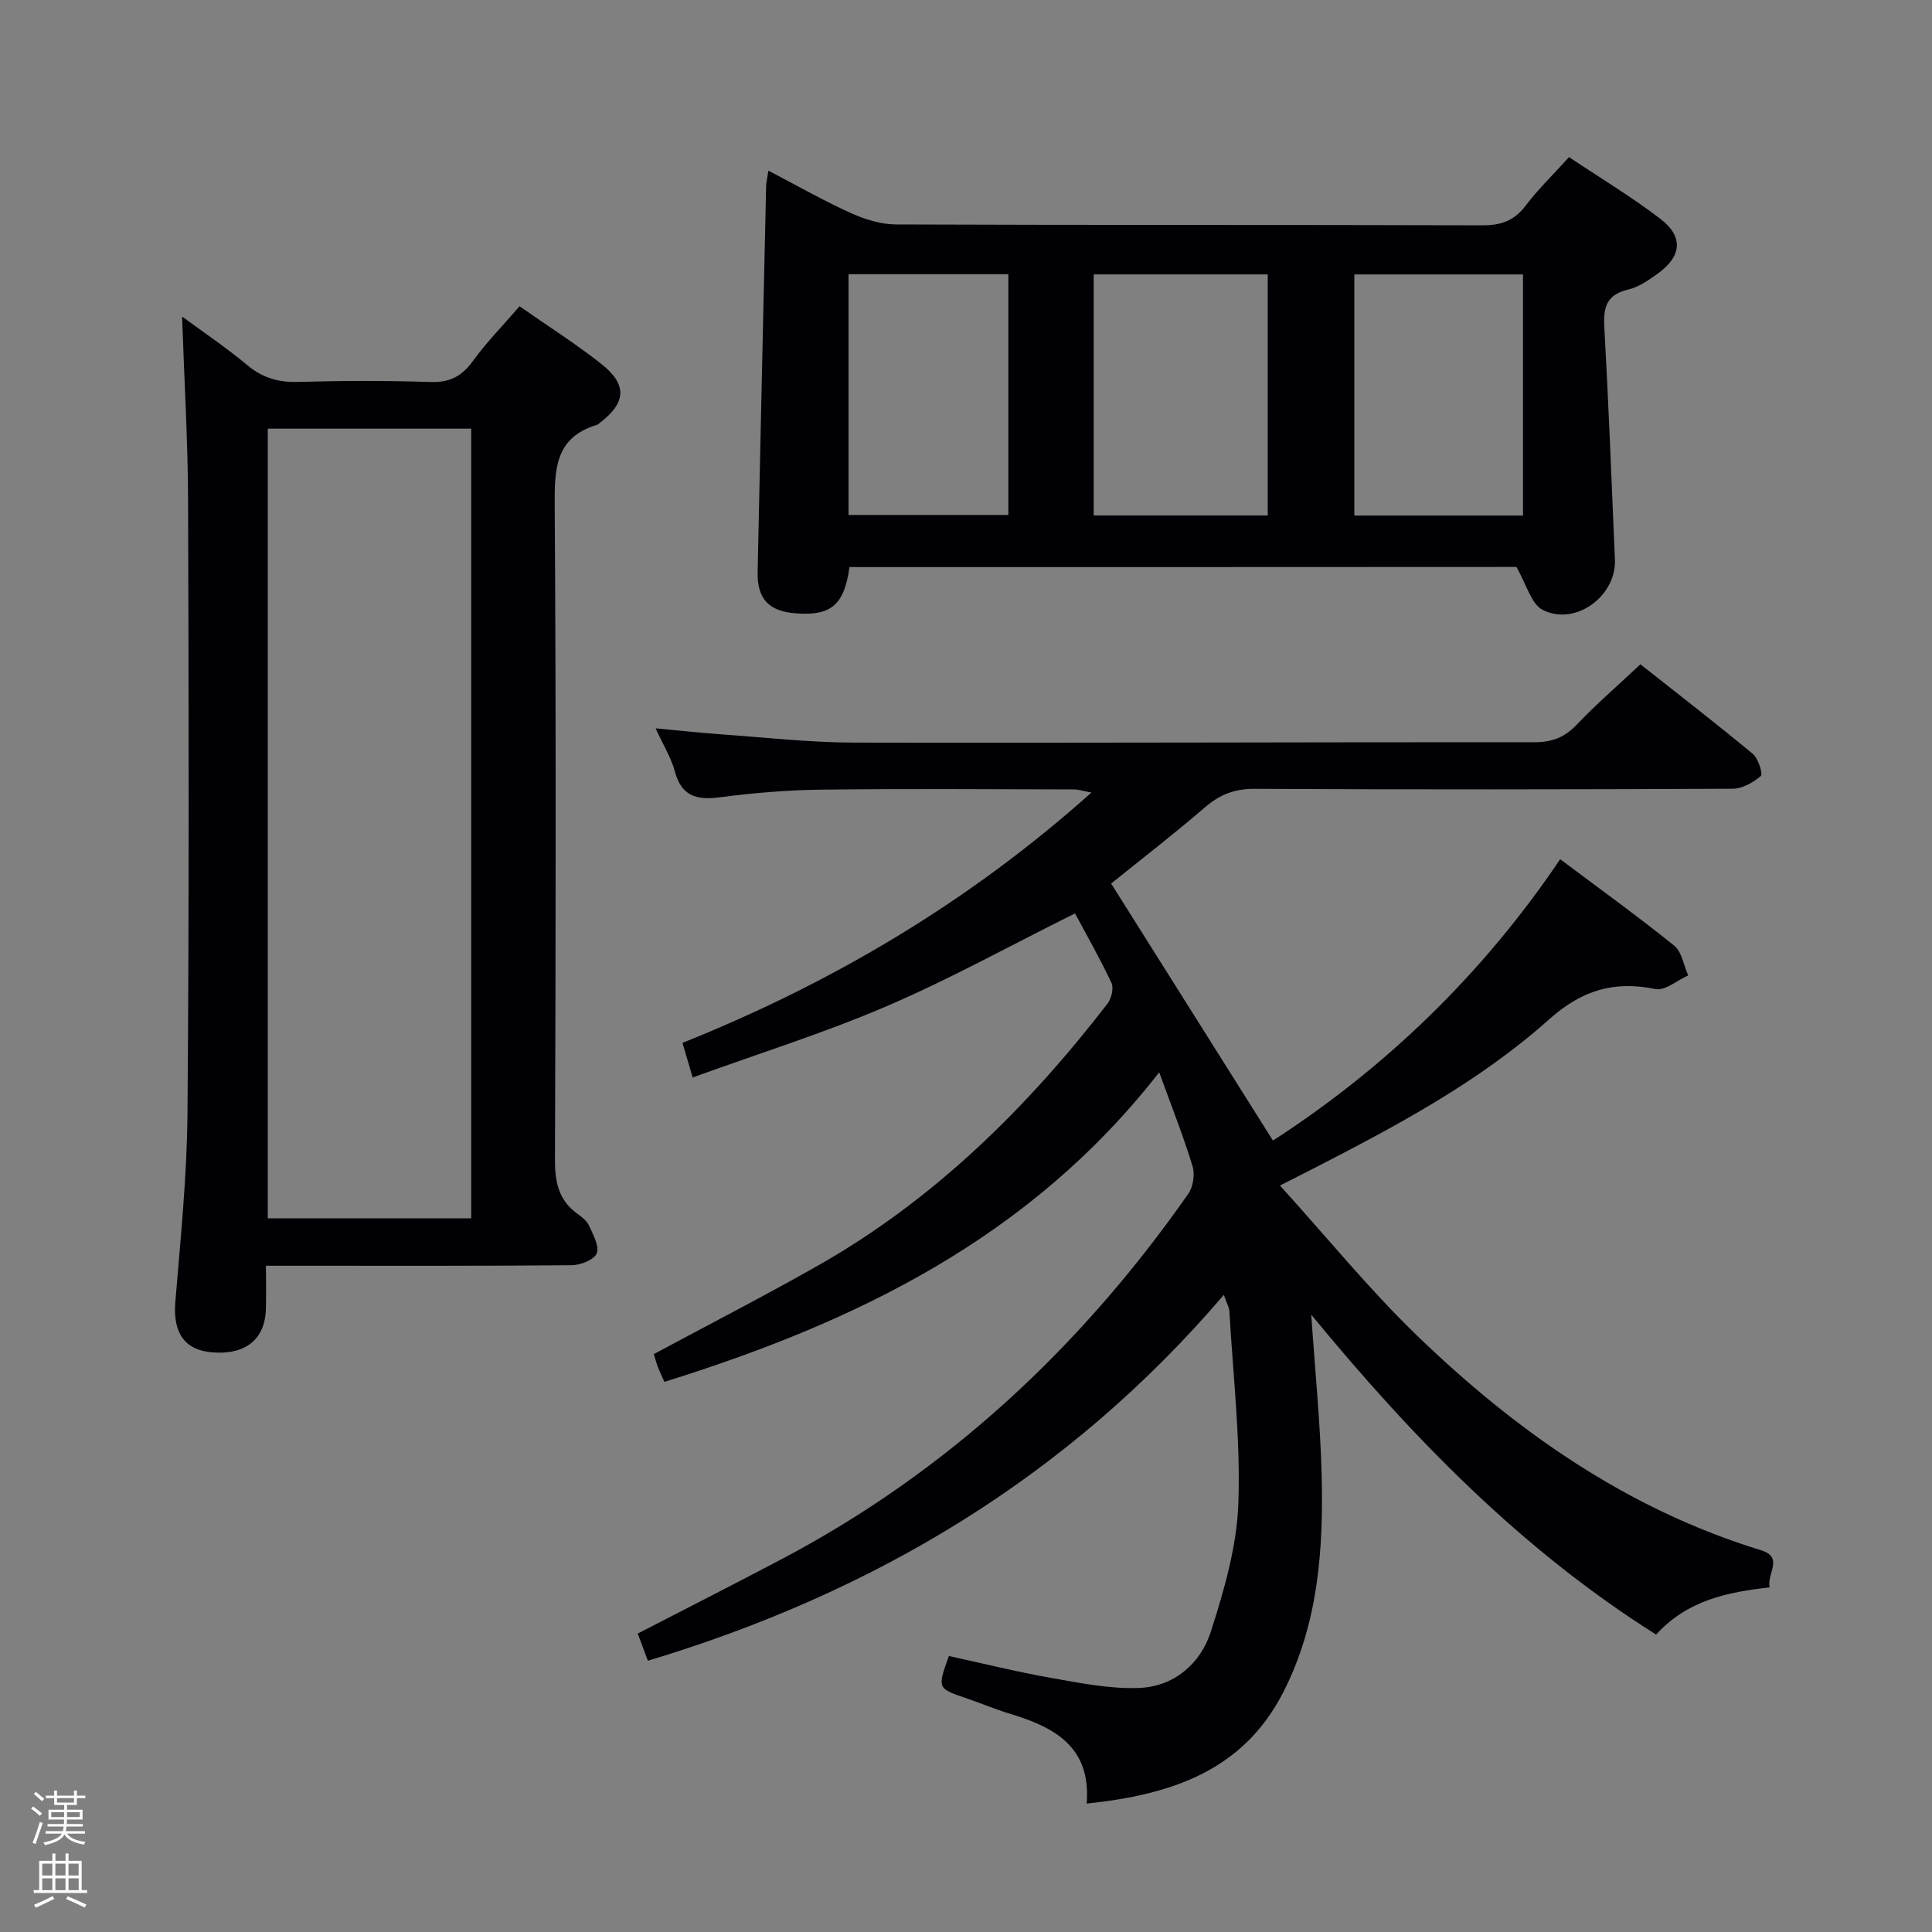 <svg enable-background="new 0 0 400 400" viewBox="0 0 400 400" xmlns="http://www.w3.org/2000/svg"><rect x="0" y="0" width="400" height="400" fill="#808080" stroke="none"/><path d="m6.44 374.46.42-.45c.65.47 1.27.95 1.85 1.44l-.45.49c-.65-.56-1.25-1.06-1.82-1.48m.93 7.33-.63-.26c.55-1.36 1.05-2.8 1.52-4.33.19.1.38.19.59.27-.46 1.29-.95 2.73-1.48 4.32m-.38-10.38.44-.42c.43.34 1.01.82 1.74 1.44l-.49.49c-.53-.51-1.09-1.01-1.69-1.51m2.5.35h1.72v-1.04h.59v1.04h3.52v-1.04h.59v1.04h1.75v.53h-1.75v1.42h-2.03v.97h3.22v2.03h-3.24c0 .35-.01.66-.03.93h3.32v.53h-3.37c-.03.27-.08.58-.15.94h3.96v.53h-3.71c.67.92 1.93 1.48 3.79 1.68-.13.24-.23.44-.29.59-2.13-.38-3.48-1.08-4.04-2.12-.43.97-1.77 1.72-4.03 2.23-.09-.19-.2-.37-.33-.55 2.1-.42 3.37-1.03 3.81-1.83h-3.36v-.53h3.58c.08-.29.13-.61.16-.94h-3.33v-.53h3.39c.02-.27.04-.58.04-.93h-3.23v-2.03h3.25v-.97h-2.07v-1.42h-1.73zm1.12 3.44v1h2.65c.01-.3.02-.44.01-.4v-.25-.35zm1.19-2h3.52v-.91h-3.52zm4.71 2h-2.63v.59c0 .15-.01.28-.01.4h2.64z" fill="#fcfbfa"/><path d="m13.56 383.74h.63v1.52h2.72v6.07h1.13v.6h-11.06v-.6h1.13v-6.07h2.73v-1.52h.63v1.52h2.1v-1.52zm-2.69 8.83.38.56c-1.24.63-2.53 1.25-3.85 1.85-.1-.21-.21-.42-.34-.63 1.36-.55 2.63-1.15 3.81-1.78m-2.13-4.27h2.1v-2.45h-2.1zm0 3.04h2.1v-2.46h-2.1zm2.72-3.04h2.1v-2.45h-2.1zm0 3.04h2.1v-2.46h-2.1zm6.07 3.6c-1.41-.71-2.7-1.3-3.86-1.78l.35-.56c1.45.62 2.75 1.19 3.88 1.72zm-1.25-9.09h-2.1v2.45h2.1zm-2.09 5.49h2.1v-2.46h-2.1z" fill="#fcfbfa"/><g fill="#010105"><path d="m134.13 343.84c-.69-1.86-1.36-3.68-2.09-5.63 10.02-5.17 19.91-10.2 29.73-15.37 34.43-18.15 62.03-43.94 84.25-75.67 1.02-1.45 1.4-4.04.88-5.74-1.87-6.14-4.25-12.12-6.9-19.42-26.82 34.42-62.96 51.77-102.44 64.09-.48-1.09-.98-2.11-1.38-3.16-.34-.9-.58-1.85-.81-2.59 11.5-6.18 22.85-12.01 33.94-18.3 23.99-13.61 43.23-32.57 59.97-54.23.82-1.07 1.35-3.22.84-4.32-2.38-5.07-5.17-9.94-7.55-14.39-13.41 6.67-25.92 13.6-38.99 19.21-12.9 5.54-26.36 9.75-40.17 14.76-.86-2.91-1.43-4.86-2.11-7.16 31.14-12.49 59.3-29.16 84.67-51.83-1.66-.31-2.67-.65-3.67-.65-17.5-.03-35-.17-52.49.05-6.96.09-13.95.69-20.85 1.59-4.78.62-7.87-.27-9.24-5.37-.76-2.83-2.39-5.43-3.98-8.92 4.84.45 9.01.92 13.2 1.22 9.28.65 18.56 1.71 27.84 1.74 46.99.1 93.98-.11 140.97-.08 3.65 0 6.23-1.04 8.73-3.67 4-4.21 8.42-8.02 13.15-12.46 7.8 6.16 15.65 12.22 23.28 18.55 1.14.94 2.11 4.18 1.65 4.57-1.58 1.35-3.83 2.63-5.84 2.64-32.99.15-65.99.19-98.98.02-4.15-.02-7.21 1.19-10.28 3.84-6.42 5.53-13.14 10.71-19.41 15.77 11.15 17.71 22.19 35.23 33.5 53.21 23.25-15.03 43.4-34.42 59.47-58.25 8.26 6.19 16.09 11.84 23.6 17.89 1.59 1.28 1.97 4.07 2.9 6.17-2.27 1.01-4.78 3.22-6.76 2.82-8.63-1.75-15.25.22-22.07 6.31-14.46 12.92-31.59 22.03-48.77 30.86-1.9.98-3.8 1.93-6.92 3.51 9.74 10.74 18.45 21.46 28.3 30.99 20.53 19.84 43.55 36.01 71.27 44.51 4.9 1.5 1.1 4.93 1.84 7.69-8.77 1-17.04 2.66-23.53 9.78-27.75-17.48-50.27-40.53-71.4-66.23.79 11.69 1.88 22.37 2.15 33.07.4 15.53-.69 30.95-7.97 45.15-8.33 16.25-23.19 21.17-40.67 23 .94-11.85-6.8-15.86-15.97-18.62-3.01-.91-5.92-2.15-8.9-3.17-6.07-2.06-6.08-2.04-3.66-8.76 6.99 1.52 14.03 3.28 21.16 4.53 6.02 1.06 12.18 2.32 18.22 2.08 7.25-.28 12.73-5.03 14.86-11.68 2.76-8.6 5.37-17.62 5.69-26.55.47-13.22-1.11-26.52-1.86-39.79-.04-.76-.5-1.49-1.15-3.36-32.16 37.62-72.31 61.63-119.25 75.75z"/><path d="m107.57 63.41c5.94 4.15 11.56 7.72 16.77 11.81 5.62 4.4 5.36 8.15-.27 12.42-.13.1-.25.25-.4.29-8.92 2.66-8.87 9.42-8.82 17.14.29 44.99.21 89.98.05 134.98-.02 4.67.74 8.45 4.66 11.26.94.67 1.97 1.49 2.42 2.49.82 1.84 2.16 4.24 1.56 5.7-.55 1.34-3.36 2.44-5.19 2.45-19 .17-37.99.11-56.99.11-1.82 0-3.64 0-6.3 0 0 3.14.07 6.05-.01 8.97-.18 6.28-4.24 9.53-11.12 8.96-5.79-.47-8.15-4.14-7.63-10.42 1.08-13.08 2.42-26.19 2.52-39.3.34-42.16.26-84.32.12-126.48-.04-12.56-.8-25.12-1.24-38.25 4.48 3.3 9.18 6.45 13.5 10.06 3.15 2.63 6.41 3.58 10.46 3.47 9.16-.25 18.34-.29 27.49.02 3.96.13 6.45-1.18 8.73-4.31 2.81-3.87 6.2-7.33 9.69-11.37zm-52.13 25.34v163.49h42.12c0-54.69 0-109.04 0-163.49-14.28 0-28.19 0-42.12 0z"/><path d="m175.87 117.41c-1.07 7.84-3.81 10.12-11.06 9.58-5.64-.42-8.07-2.97-7.95-8.65.56-26.6 1.16-53.2 1.76-79.81.02-.8.23-1.59.47-3.2 5.91 3.08 11.34 6.18 17 8.75 2.92 1.32 6.26 2.38 9.42 2.39 40.47.16 80.95.05 121.42.18 3.84.01 6.56-.94 8.92-4.05 2.6-3.42 5.72-6.45 9-10.07 6.36 4.25 12.89 8.18 18.91 12.78 4.85 3.7 4.43 7.77-.57 11.36-1.87 1.34-3.91 2.77-6.09 3.28-4.36 1.01-5.17 3.53-4.95 7.58.89 16.1 1.52 32.21 2.2 48.32.32 7.56-8.18 13.85-14.94 10.43-2.41-1.22-3.36-5.3-5.46-8.9-45.09.03-91.46.03-138.08.03zm50.57-10.69h36.03c0-16.78 0-33.29 0-49.91-12.24 0-24.11 0-36.03 0zm88.88-49.9c-12.02 0-23.54 0-34.92 0v49.92h34.92c0-16.67 0-33.07 0-49.92zm-139.64 49.8h33.09c0-16.8 0-33.21 0-49.85-11.1 0-21.96 0-33.09 0z"/></g></svg>